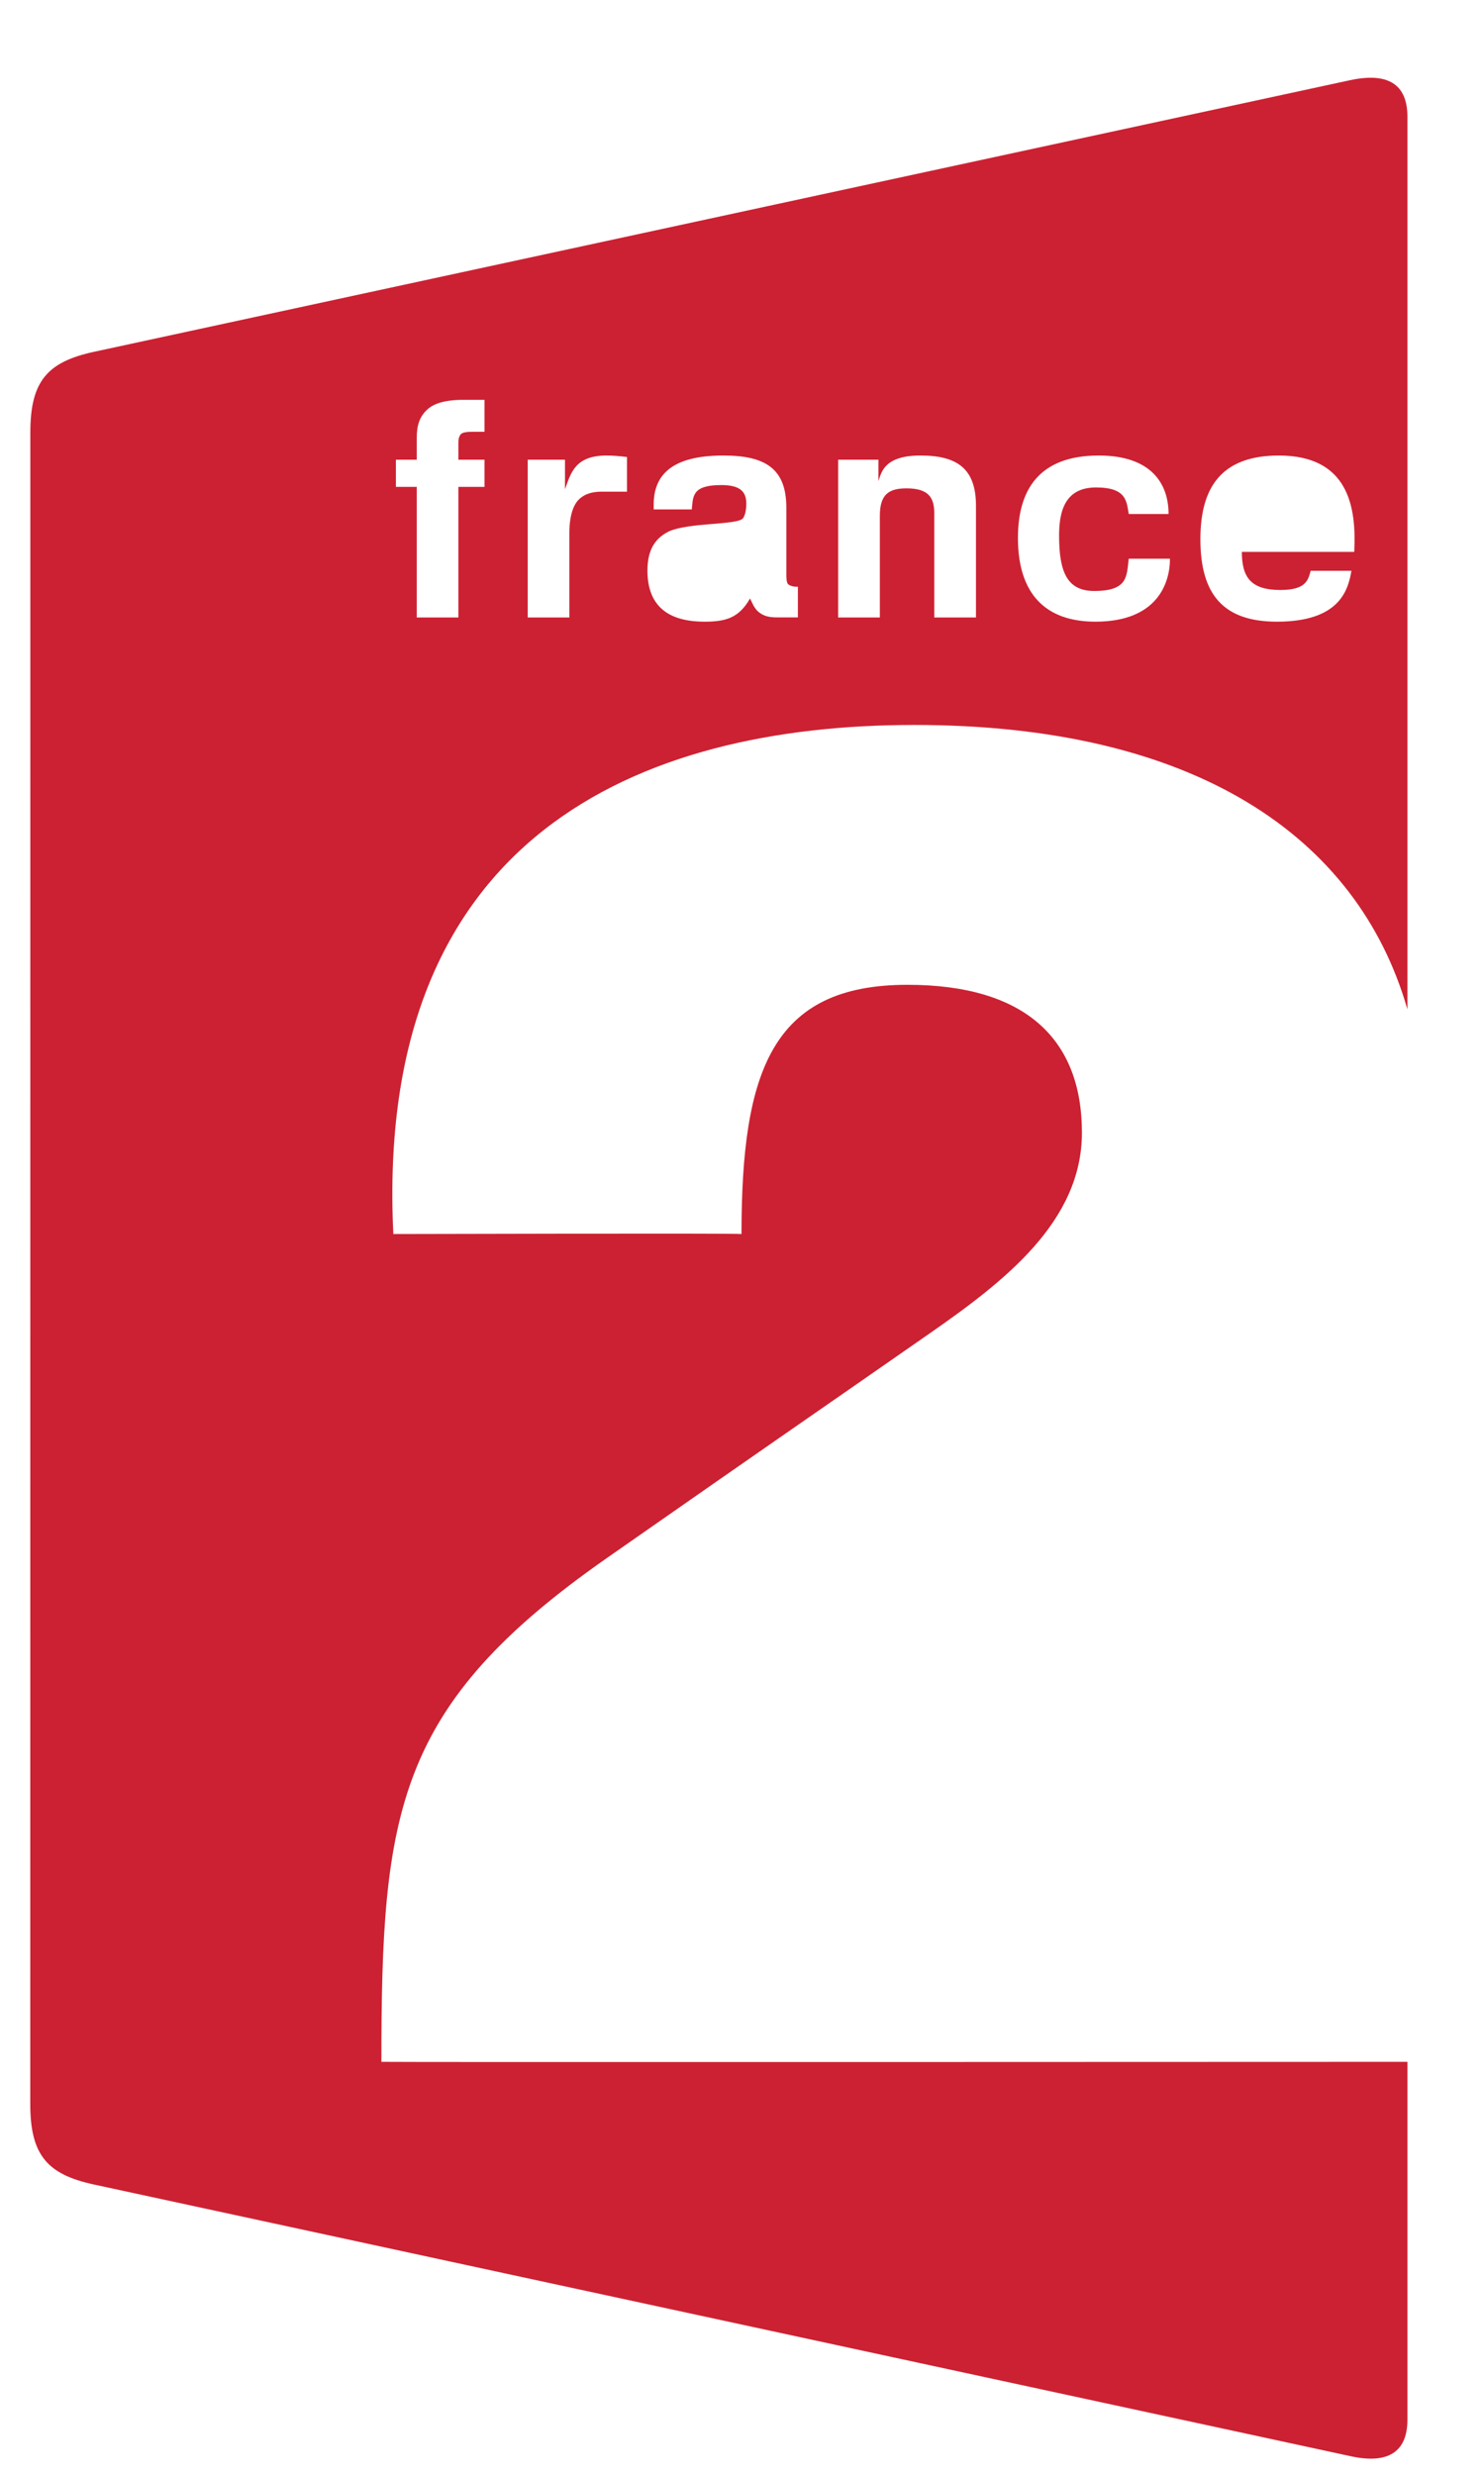 <svg width="18" height="30" viewBox="0 0 18 30" fill="none" xmlns="http://www.w3.org/2000/svg">
<path fill-rule="evenodd" clip-rule="evenodd" d="M11.09 8.788C14.472 8.788 16.464 10.126 17.071 12.235V1.414C17.071 1.018 16.831 0.873 16.371 0.973L1.134 4.266C0.578 4.388 0.368 4.618 0.368 5.241L0.367 25.505C0.367 26.128 0.577 26.358 1.134 26.48L16.37 29.772C16.831 29.876 17.071 29.728 17.071 29.333V24.994C15.391 24.995 4.632 24.999 4.626 24.994C4.626 21.962 4.8 20.677 7.355 18.891C9.414 17.453 10.001 17.052 11.266 16.171C12.185 15.532 13.123 14.809 13.123 13.73C13.123 12.596 12.436 11.938 11.007 11.938C9.368 11.938 8.994 12.977 8.994 14.959C8.934 14.948 4.771 14.959 4.771 14.959C4.537 10.145 7.743 8.788 11.09 8.788ZM15.511 5.522C16.352 5.522 16.455 6.138 16.426 6.69H15.063C15.063 6.995 15.169 7.152 15.53 7.152C15.843 7.152 15.866 7.032 15.898 6.919H16.392C16.352 7.156 16.247 7.536 15.489 7.536C14.836 7.536 14.56 7.204 14.56 6.536C14.56 5.927 14.8 5.522 15.511 5.522ZM13.327 5.522C13.959 5.522 14.174 5.858 14.174 6.231H13.691C13.664 6.083 13.67 5.909 13.294 5.909C12.922 5.909 12.846 6.19 12.846 6.492C12.846 6.934 12.944 7.164 13.272 7.164C13.691 7.164 13.664 6.977 13.691 6.773H14.191C14.191 7.073 14.034 7.536 13.287 7.536C12.681 7.536 12.347 7.199 12.347 6.521C12.347 5.949 12.594 5.522 13.327 5.522ZM10.166 5.573H10.655V5.833C10.691 5.716 10.736 5.522 11.164 5.522C11.605 5.522 11.838 5.676 11.838 6.131V7.485H11.332V6.219C11.332 6.029 11.259 5.92 10.996 5.92C10.785 5.92 10.672 5.989 10.672 6.252V7.485H10.166V5.573ZM8.749 5.88C8.391 5.88 8.407 6.018 8.391 6.175H7.929V6.091C7.94 5.766 8.138 5.522 8.774 5.522C9.296 5.522 9.538 5.69 9.538 6.157V6.97C9.538 7.051 9.55 7.076 9.565 7.087C9.581 7.097 9.617 7.116 9.678 7.112V7.484H9.426C9.335 7.484 9.267 7.473 9.197 7.415C9.143 7.367 9.121 7.298 9.097 7.255C8.963 7.492 8.801 7.536 8.546 7.536C8.055 7.536 7.853 7.302 7.853 6.916C7.853 6.638 7.969 6.513 8.115 6.441C8.357 6.335 8.901 6.365 9.004 6.291C9.033 6.266 9.052 6.193 9.052 6.105C9.052 5.97 8.99 5.88 8.749 5.88ZM6.401 5.573H6.853V5.931C6.924 5.734 6.975 5.522 7.358 5.522C7.441 5.522 7.522 5.53 7.605 5.54V5.96H7.297C7.18 5.96 7.073 5.99 7.001 6.077C6.918 6.183 6.906 6.362 6.906 6.452V7.485H6.401V5.573ZM5.878 5.234H5.737C5.675 5.234 5.609 5.238 5.586 5.267C5.568 5.293 5.56 5.318 5.56 5.369V5.573H5.877V5.902H5.56V7.485H5.055V5.902H4.802V5.573H5.055V5.307C5.055 5.157 5.088 5.041 5.201 4.949C5.31 4.862 5.489 4.847 5.613 4.847H5.877V5.234H5.878Z" fill="#CC2132"/>
</svg>
